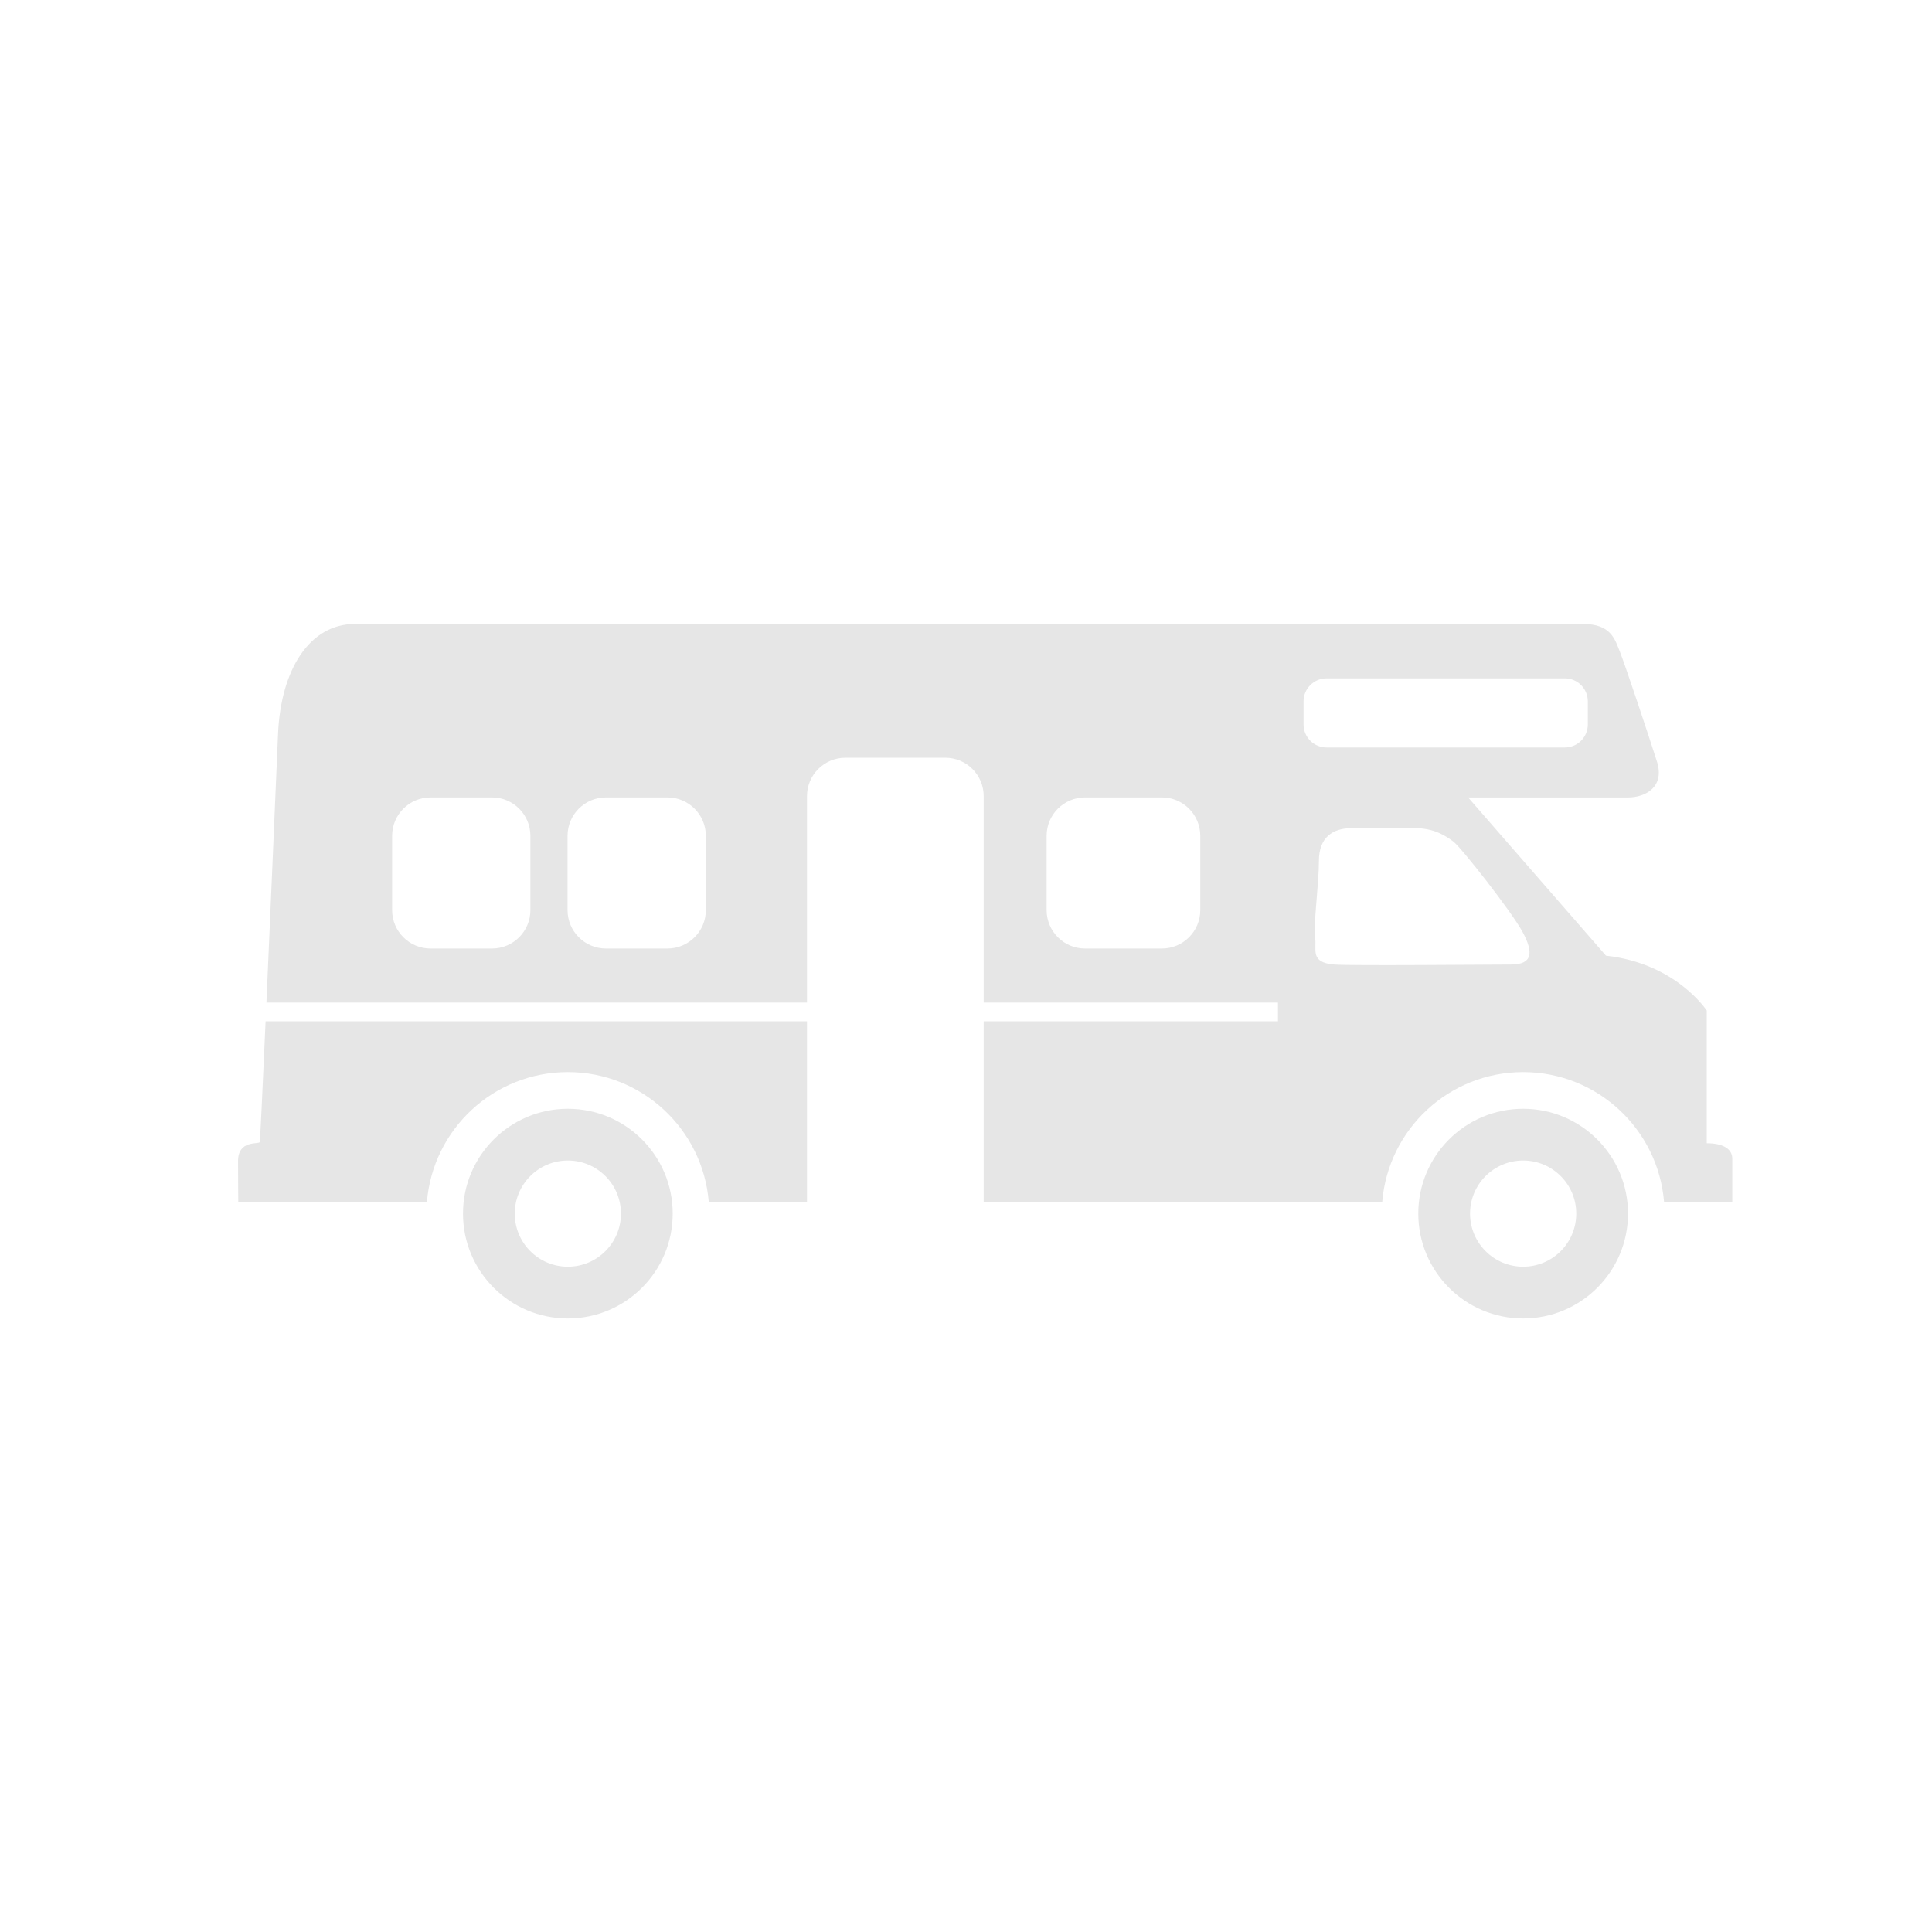 <?xml version="1.0" encoding="UTF-8" standalone="no"?>
<!-- Created with Inkscape (http://www.inkscape.org/) -->

<svg
   xmlns:dc="http://purl.org/dc/elements/1.1/"
   xmlns:cc="http://creativecommons.org/ns#"
   xmlns:rdf="http://www.w3.org/1999/02/22-rdf-syntax-ns#"
   xmlns:svg="http://www.w3.org/2000/svg"
   xmlns="http://www.w3.org/2000/svg"
   xmlns:sodipodi="http://sodipodi.sourceforge.net/DTD/sodipodi-0.dtd"
   xmlns:inkscape="http://www.inkscape.org/namespaces/inkscape"
   width="420"
   height="420"
   viewBox="0 0 420 420"
   id="svg3358"
   version="1.1"
   inkscape:version="0.91 r13725"
   sodipodi:docname="motor-home.svg">
  <defs
     id="defs3360">
    <clipPath
       clipPathUnits="userSpaceOnUse"
       id="clipPath2060">
      <path
         d="m 0,1080 1920,0 L 1920,0 0,0 0,1080 Z"
         id="path2062"
         inkscape:connector-curvature="0" />
    </clipPath>
    <clipPath
       clipPathUnits="userSpaceOnUse"
       id="clipPath2060-8">
      <path
         d="m 0,1080 1920,0 L 1920,0 0,0 0,1080 Z"
         id="path2062-6"
         inkscape:connector-curvature="0" />
    </clipPath>
  </defs>
  <sodipodi:namedview
     id="base"
     pagecolor="#ffffff"
     bordercolor="#666666"
     borderopacity="1.0"
     inkscape:pageopacity="0.0"
     inkscape:pageshadow="2"
     inkscape:zoom="0.25"
     inkscape:cx="-618.20448"
     inkscape:cy="11.712322"
     inkscape:document-units="px"
     inkscape:current-layer="g15828"
     showgrid="false"
     units="px"
     inkscape:window-width="1366"
     inkscape:window-height="655"
     inkscape:window-x="0"
     inkscape:window-y="25"
     inkscape:window-maximized="1" />
  <g
     inkscape:label="Camada 1"
     inkscape:groupmode="layer"
     id="layer1"
     transform="translate(0,-632.362)">
    <g
       id="g15828"
       transform="matrix(1.556,0,0,1.556,826.031,-1329.867)">
      <g
         id="g2056-3"
         transform="matrix(1.25,0,0,-1.25,-2016.718,2099.998)">
        <g
           clip-path="url(#clipPath2060-8)"
           id="g2058-7">
          <g
             transform="translate(1278.877,556.993)"
             id="g2064-7">
            <path
               inkscape:connector-curvature="0"
               id="path2066-2"
               style="fill:#e6e6e6;fill-opacity:1;fill-rule:nonzero;stroke:none"
               d="m 0,0 -60.512,0 c -0.343,-7.75 -0.611,-13.415 -0.655,-13.503 -0.143,-0.287 -2.425,0.284 -2.425,-2.142 0,-2.423 0.028,-4.538 0.028,-4.538 l 1.236,-0.012 19.848,0 c 0.663,8.125 7.455,14.515 15.751,14.515 8.294,0 15.086,-6.39 15.75,-14.515 L 0,-20.195 0,0 Z" />
          </g>
          <g
             transform="translate(1357.563,563.335)"
             id="g2068-3">
            <path
               inkscape:connector-curvature="0"
               id="path2070-7"
               style="fill:#e6e6e6;fill-opacity:1;fill-rule:nonzero;stroke:none"
               d="m 0,0 c -2.361,0 -17.824,-0.148 -19.751,0 -2.79,0.215 -1.932,1.717 -2.145,3.005 -0.216,1.288 0.428,6.012 0.428,8.588 0,2.576 1.503,3.649 3.649,3.649 l 7.085,0 c 2.146,0 3.434,-0.858 4.294,-1.502 C -5.581,13.095 0,6.011 1.288,3.649 2.575,1.288 2.361,0 0,0 m -23.186,26.835 0,2.576 c 0,1.422 1.154,2.576 2.578,2.576 l 26.619,0 c 1.423,0 2.576,-1.154 2.576,-2.576 l 0,-2.576 c 0,-1.423 -1.153,-2.577 -2.576,-2.577 l -26.619,0 c -1.424,0 -2.578,1.154 -2.578,2.577 M -34.729,6.082 c 0,-2.371 -1.921,-4.293 -4.292,-4.293 l -8.588,0 c -2.371,0 -4.294,1.922 -4.294,4.293 l 0,8.302 c 0,2.371 1.923,4.293 4.294,4.293 l 8.588,0 c 2.371,0 4.292,-1.922 4.292,-4.293 l 0,-8.302 z m -55.264,0 c 0,-2.371 -1.921,-4.293 -4.294,-4.293 l -6.869,0 c -2.372,0 -4.293,1.922 -4.293,4.293 l 0,8.302 c 0,2.371 1.921,4.293 4.293,4.293 l 6.869,0 c 2.373,0 4.294,-1.922 4.294,-4.293 l 0,-8.302 z m -19.608,0 c 0,-2.371 -1.921,-4.293 -4.293,-4.293 l -6.87,0 c -2.37,0 -4.293,1.922 -4.293,4.293 l 0,8.302 c 0,2.371 1.923,4.293 4.293,4.293 l 6.87,0 c 2.372,0 4.293,-1.922 4.293,-4.293 l 0,-8.302 z m 131.48,-26.056 0,14.831 c 0,0 -3.421,5.276 -11.265,6.132 l -15.402,17.683 17.825,0 c 2.14,0 4.137,1.284 3.281,3.994 -0.855,2.709 -3.564,10.837 -4.135,12.263 -0.572,1.426 -0.999,3.137 -4.136,3.137 l -137.255,0 c -5.086,0 -8.294,-5.112 -8.6,-12.299 -0.372,-8.759 -0.879,-20.594 -1.297,-30.016 l 60.418,0 0,23.069 c 0,2.371 1.922,4.294 4.295,4.294 l 11.163,0 c 2.372,0 4.292,-1.923 4.292,-4.294 l 0,-23.069 32.89,0 0,-2.093 -32.89,0 0,-20.196 44.543,0 c 0.665,8.125 7.456,14.516 15.751,14.516 8.295,0 15.088,-6.391 15.75,-14.516 l 7.624,0 0,4.853 c 0,1.14 -1.141,1.711 -2.852,1.711" />
          </g>
          <g
             transform="translate(1358.921,529.562)"
             id="g2072-2">
            <path
               inkscape:connector-curvature="0"
               id="path2074-5"
               style="fill:#e6e6e6;fill-opacity:1;fill-rule:nonzero;stroke:none"
               d="m 0,0 c -3.278,0 -5.935,2.657 -5.935,5.935 0,3.278 2.657,5.934 5.935,5.934 3.277,0 5.935,-2.656 5.935,-5.934 C 5.935,2.657 3.277,0 0,0 m 0,17.653 c -6.474,0 -11.72,-5.247 -11.72,-11.718 0,-6.473 5.246,-11.72 11.72,-11.72 6.472,0 11.72,5.247 11.72,11.72 0,6.471 -5.248,11.718 -11.72,11.718" />
          </g>
          <g
             transform="translate(1252.148,529.562)"
             id="g2076-3">
            <path
               inkscape:connector-curvature="0"
               id="path2078-7"
               style="fill:#e6e6e6;fill-opacity:1;fill-rule:nonzero;stroke:none"
               d="m 0,0 c -3.278,0 -5.935,2.657 -5.935,5.935 0,3.278 2.657,5.934 5.935,5.934 3.277,0 5.935,-2.656 5.935,-5.934 C 5.935,2.657 3.277,0 0,0 m 0,17.653 c -6.474,0 -11.72,-5.247 -11.72,-11.718 0,-6.473 5.246,-11.72 11.72,-11.72 6.472,0 11.72,5.247 11.72,11.72 0,6.471 -5.248,11.718 -11.72,11.718" />
          </g>
        </g>
      </g>
    </g>
  </g>
</svg>
